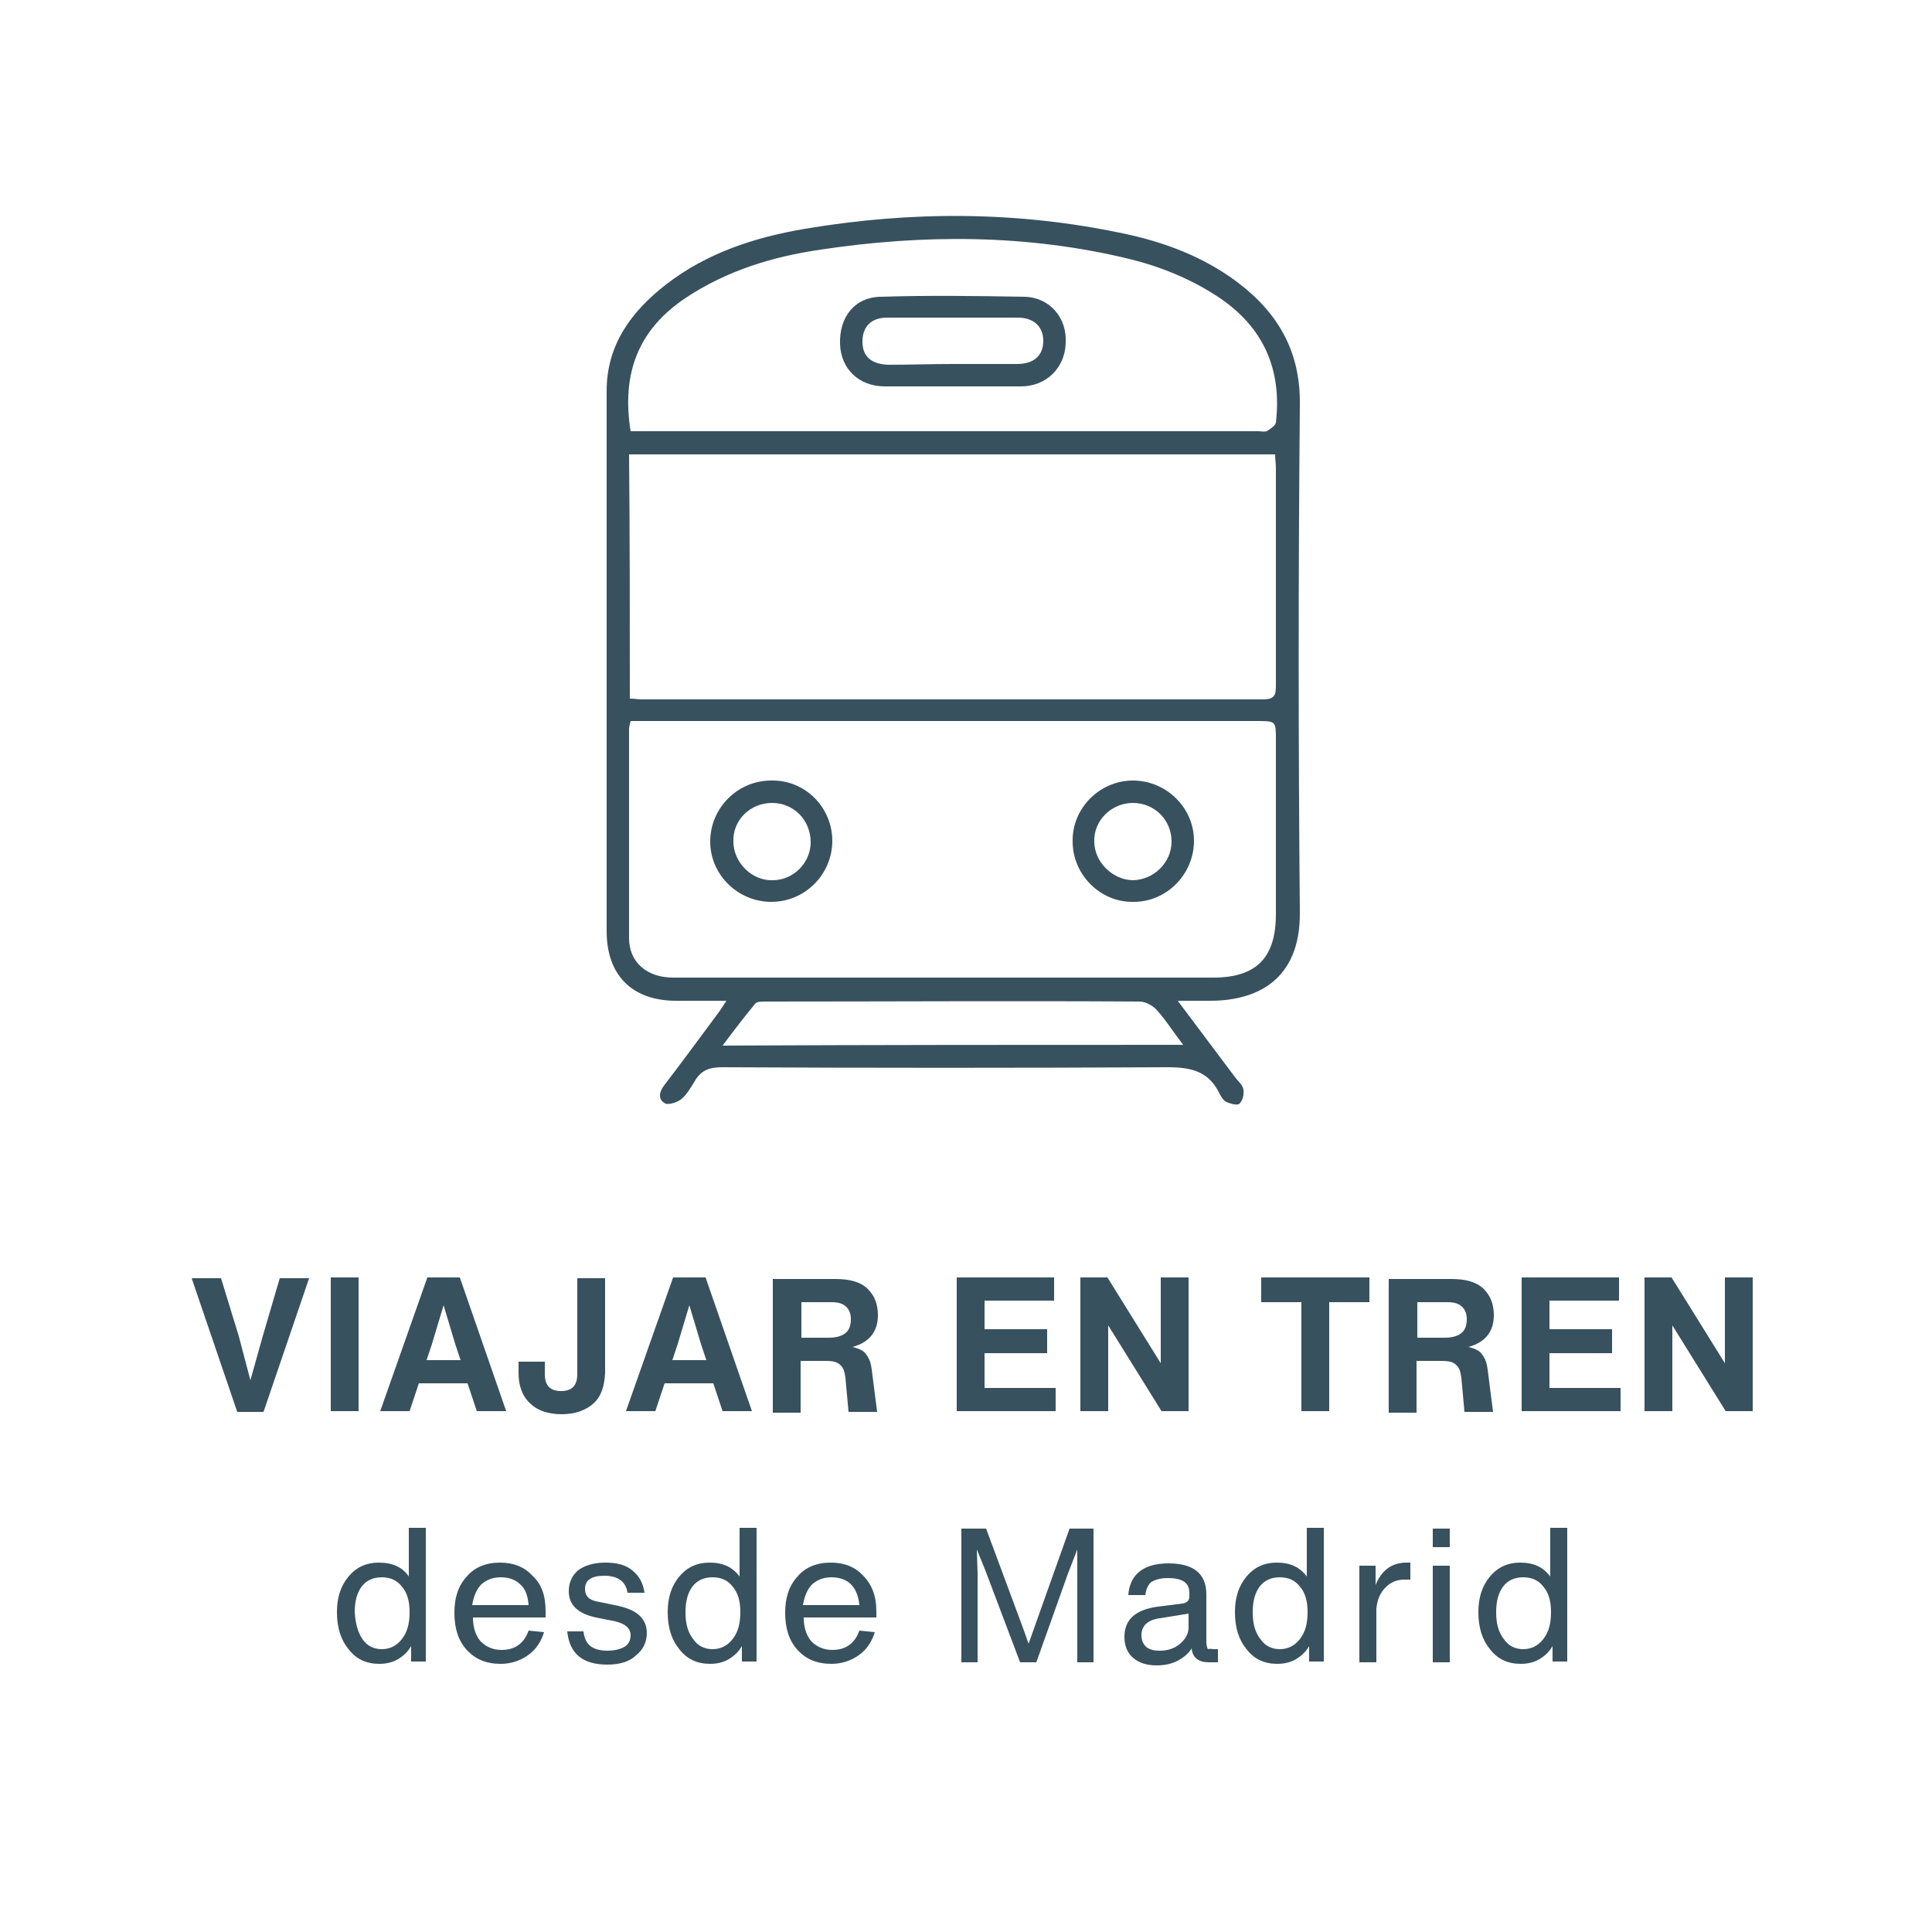 <?xml version="1.0" encoding="utf-8"?>
<!-- Generator: Adobe Illustrator 22.0.1, SVG Export Plug-In . SVG Version: 6.00 Build 0)  -->
<svg version="1.0" id="Capa_1" xmlns="http://www.w3.org/2000/svg" xmlns:xlink="http://www.w3.org/1999/xlink" x="0px" y="0px"
	 viewBox="0 0 250 250" style="enable-background:new 0 0 250 250;" xml:space="preserve">
<style type="text/css">
	.st0{fill:#38515E;}
	.st1{fill:#FFFFFF;}
</style>
<g>
	<g>
		<path class="st0" d="M34,172.9l2.2-7.5H40l-5.9,17.3h-3.4l-5.9-17.3h3.8l2.3,7.5l1.5,5.7L34,172.9z"/>
		<path class="st0" d="M46.4,182.6h-3.6v-17.3h3.6V182.6z"/>
		<path class="st0" d="M65.5,182.6h-3.8l-1.2-3.6h-6.3l-1.2,3.6h-3.8l6.1-17.3h4.2L65.5,182.6z M55.9,173.9l-0.7,2.1h4.4l-0.7-2.1
			l-1.5-5L55.9,173.9z"/>
		<path class="st0" d="M76.8,181.6c-1,0.9-2.4,1.4-4.1,1.4c-1.8,0-3.2-0.5-4.1-1.4c-1-0.9-1.5-2.3-1.5-3.9v-1.5h3.4v1.6
			c0,1.5,0.7,2.2,2.1,2.2c1.4,0,2.1-0.7,2.1-2.2v-12.4h3.6v12.3C78.2,179.4,77.8,180.7,76.8,181.6z"/>
		<path class="st0" d="M97.3,182.6h-3.8l-1.2-3.6H86l-1.2,3.6H81l6.1-17.3h4.2L97.3,182.6z M87.7,173.9l-0.7,2.1h4.4l-0.7-2.1
			l-1.5-5L87.7,173.9z"/>
		<path class="st0" d="M110.3,174.3c0.9,0.2,1.5,0.5,1.8,1c0.4,0.5,0.6,1.1,0.7,1.9l0.7,5.5h-3.7l-0.4-4.4c-0.1-0.8-0.3-1.4-0.7-1.7
			c-0.4-0.4-1-0.5-1.9-0.5h-3.2v6.7h-3.6v-17.3h8.1c1.9,0,3.3,0.4,4.2,1.3c0.9,0.9,1.3,2,1.3,3.4
			C113.6,172.3,112.5,173.7,110.3,174.3z M103.7,168.4v4.7h3.5c1,0,1.7-0.2,2.2-0.6c0.5-0.4,0.7-1,0.7-1.8c0-0.7-0.2-1.2-0.6-1.6
			c-0.4-0.4-1-0.6-1.9-0.6H103.7z"/>
		<path class="st0" d="M127.4,175.2v4.4h9.2v3h-12.8v-17.3h12.6v3h-9v3.7h8.1v3.1H127.4z"/>
		<path class="st0" d="M150.2,176.4v-11.1h3.6v17.3h-3.5l-6.9-11.1v11.1h-3.6v-17.3h3.5L150.2,176.4z"/>
		<path class="st0" d="M163.2,165.3h14v3.2H172v14.1h-3.6v-14.1h-5.2V165.3z"/>
		<path class="st0" d="M190,174.3c0.9,0.2,1.5,0.5,1.8,1c0.4,0.5,0.6,1.1,0.7,1.9l0.7,5.5h-3.7l-0.4-4.4c-0.1-0.8-0.3-1.4-0.7-1.7
			c-0.4-0.4-1-0.5-1.9-0.5h-3.2v6.7h-3.6v-17.3h8.1c1.9,0,3.3,0.4,4.2,1.3c0.9,0.9,1.3,2,1.3,3.4C193.3,172.3,192.2,173.7,190,174.3
			z M183.4,168.4v4.7h3.5c1,0,1.7-0.2,2.2-0.6c0.5-0.4,0.7-1,0.7-1.8c0-0.7-0.2-1.2-0.6-1.6c-0.4-0.4-1-0.6-1.9-0.6H183.4z"/>
		<path class="st0" d="M200.5,175.2v4.4h9.2v3h-12.8v-17.3h12.6v3h-9v3.7h8.1v3.1H200.5z"/>
		<path class="st0" d="M223.2,176.4v-11.1h3.6v17.3h-3.5l-6.9-11.1v11.1h-3.6v-17.3h3.5L223.2,176.4z"/>
	</g>
	<g>
		<path class="st0" d="M52.9,204v-6.3h2.2v17.3h-1.9v-2c-0.4,0.7-0.9,1.2-1.7,1.7c-0.7,0.4-1.5,0.6-2.4,0.6c-1.7,0-3-0.6-4-1.9
			c-1-1.2-1.5-2.8-1.5-4.8c0-1.9,0.5-3.4,1.5-4.6c1-1.2,2.3-1.8,3.9-1.8C50.8,202.2,52.1,202.8,52.9,204z M46.9,212.1
			c0.6,0.9,1.5,1.3,2.5,1.3s1.9-0.4,2.6-1.3c0.7-0.9,1-2,1-3.5c0-1.4-0.3-2.5-1-3.3c-0.6-0.8-1.5-1.2-2.6-1.2c-1.1,0-2,0.4-2.6,1.2
			c-0.6,0.8-0.9,1.9-0.9,3.3C46,210.1,46.3,211.2,46.9,212.1z"/>
		<path class="st0" d="M70.6,208.5v0.8h-9.4c0,1.4,0.4,2.4,1,3.1c0.7,0.7,1.6,1.1,2.7,1.1c1.7,0,2.9-0.8,3.5-2.5l2,0.2
			c-0.4,1.3-1.1,2.3-2.1,3s-2.2,1.1-3.5,1.1c-1.9,0-3.3-0.6-4.4-1.8c-1.1-1.2-1.6-2.8-1.6-4.8c0-2,0.5-3.5,1.6-4.7
			c1-1.2,2.5-1.8,4.3-1.8c1.8,0,3.2,0.6,4.2,1.7C70.1,205,70.6,206.5,70.6,208.5z M67.3,205c-0.6-0.6-1.5-0.9-2.5-0.9
			c-1,0-1.8,0.3-2.5,0.9c-0.6,0.6-1,1.5-1.2,2.7h7.3C68.3,206.5,68,205.6,67.3,205z"/>
		<path class="st0" d="M78.6,215.4c-3.2,0-4.9-1.4-5.2-4.3h2.1c0.1,0.9,0.4,1.5,0.9,1.9c0.5,0.4,1.3,0.6,2.2,0.6s1.7-0.2,2.2-0.5
			c0.5-0.3,0.8-0.8,0.8-1.5c0-0.9-0.7-1.5-2-1.8l-2.5-0.5c-2.3-0.5-3.5-1.6-3.5-3.4c0-1.1,0.4-2,1.2-2.7c0.8-0.6,2-1,3.5-1
			c1.5,0,2.7,0.3,3.5,1c0.9,0.7,1.4,1.6,1.6,2.9h-2.2c-0.2-1.4-1.2-2.2-3-2.2c-1.7,0-2.5,0.6-2.5,1.7c0,0.4,0.1,0.8,0.4,1.1
			c0.3,0.3,0.8,0.5,1.5,0.6l2.4,0.5c1.3,0.3,2.2,0.7,2.8,1.3c0.6,0.6,0.9,1.3,0.9,2.2c0,1.2-0.5,2.2-1.4,2.9
			C81.5,215,80.2,215.4,78.6,215.4z"/>
		<path class="st0" d="M95.7,204v-6.3h2.2v17.3H96v-2c-0.4,0.7-0.9,1.2-1.7,1.7c-0.7,0.4-1.5,0.6-2.4,0.6c-1.7,0-3-0.6-4-1.9
			c-1-1.2-1.5-2.8-1.5-4.8c0-1.9,0.5-3.4,1.5-4.6c1-1.2,2.3-1.8,3.9-1.8C93.6,202.2,94.8,202.8,95.7,204z M89.7,212.1
			c0.6,0.9,1.5,1.3,2.5,1.3s1.9-0.4,2.6-1.3c0.7-0.9,1-2,1-3.5c0-1.4-0.3-2.5-1-3.3c-0.6-0.8-1.5-1.2-2.6-1.2c-1.1,0-2,0.4-2.6,1.2
			c-0.6,0.8-0.9,1.9-0.9,3.3C88.7,210.1,89,211.2,89.7,212.1z"/>
		<path class="st0" d="M113.4,208.5v0.8H104c0,1.4,0.4,2.4,1,3.1c0.7,0.7,1.6,1.1,2.7,1.1c1.7,0,2.9-0.8,3.5-2.5l2,0.2
			c-0.4,1.3-1.1,2.3-2.1,3s-2.2,1.1-3.5,1.1c-1.9,0-3.3-0.6-4.4-1.8c-1.1-1.2-1.6-2.8-1.6-4.8c0-2,0.5-3.5,1.6-4.7
			c1-1.2,2.5-1.8,4.3-1.8c1.8,0,3.2,0.6,4.2,1.7C112.8,205,113.4,206.5,113.4,208.5z M110.1,205c-0.6-0.6-1.5-0.9-2.5-0.9
			c-1,0-1.8,0.3-2.5,0.9c-0.6,0.6-1,1.5-1.2,2.7h7.3C111.1,206.5,110.7,205.6,110.1,205z"/>
		<path class="st0" d="M133.7,211l4.7-13.2h3.1v17.3h-2.1v-11.5l0-3.1l-1.2,3.1l-4.1,11.5H132l-4.5-11.9l-1.1-2.7l0.1,3.1v11.5h-2.1
			v-17.3h3.2l4.9,13.2l0.6,1.7L133.7,211z"/>
		<path class="st0" d="M157.2,213.4h0.4v1.7h-1.2c-1.3,0-2.1-0.6-2.2-1.8c-0.4,0.7-1.1,1.2-1.8,1.6c-0.8,0.4-1.7,0.6-2.7,0.6
			c-1.3,0-2.3-0.3-3.1-1c-0.7-0.6-1.1-1.5-1.1-2.7c0-2.2,1.4-3.5,4.3-3.9l3.2-0.4c0.6-0.1,0.9-0.4,0.9-0.9v-0.5
			c0-1.3-0.9-1.9-2.8-1.9c-0.9,0-1.6,0.2-2.1,0.5c-0.4,0.3-0.7,0.9-0.8,1.7H146c0.2-2.7,2-4.1,5.2-4.1s4.9,1.3,4.9,4v6.2
			c0,0.4,0.1,0.7,0.2,0.9C156.5,213.3,156.8,213.4,157.2,213.4z M150.1,213.6c1,0,1.9-0.3,2.6-0.9s1.1-1.3,1.1-2.1v-1.8l-3.7,0.6
			c-1.6,0.2-2.4,1-2.4,2.2c0,0.6,0.2,1.1,0.6,1.5C148.8,213.5,149.4,213.6,150.1,213.6z"/>
		<path class="st0" d="M169.1,204v-6.3h2.2v17.3h-1.9v-2c-0.4,0.7-0.9,1.2-1.7,1.7c-0.7,0.4-1.5,0.6-2.4,0.6c-1.7,0-3-0.6-4-1.9
			c-1-1.2-1.5-2.8-1.5-4.8c0-1.9,0.5-3.4,1.5-4.6c1-1.2,2.3-1.8,3.9-1.8C167,202.2,168.2,202.8,169.1,204z M163.1,212.1
			c0.6,0.9,1.5,1.3,2.5,1.3s1.9-0.4,2.6-1.3c0.7-0.9,1-2,1-3.5c0-1.4-0.3-2.5-1-3.3c-0.6-0.8-1.5-1.2-2.6-1.2c-1.1,0-2,0.4-2.6,1.2
			c-0.6,0.8-0.9,1.9-0.9,3.3C162.1,210.1,162.4,211.2,163.1,212.1z"/>
		<path class="st0" d="M182,202.2c0.2,0,0.4,0,0.5,0v2.2c-0.1,0-0.4,0-0.8,0c-0.9,0-1.7,0.3-2.4,1c-0.7,0.7-1.1,1.6-1.2,2.8v6.9
			h-2.2v-12.5h2.1v2.5C178.8,203.1,180.2,202.2,182,202.2z"/>
		<path class="st0" d="M187.6,200.2h-2.2v-2.4h2.2V200.2z M187.6,215.1h-2.2v-12.5h2.2V215.1z"/>
		<path class="st0" d="M200.6,204v-6.3h2.2v17.3h-1.9v-2c-0.4,0.7-0.9,1.2-1.7,1.7c-0.7,0.4-1.5,0.6-2.4,0.6c-1.7,0-3-0.6-4-1.9
			c-1-1.2-1.5-2.8-1.5-4.8c0-1.9,0.5-3.4,1.5-4.6c1-1.2,2.3-1.8,3.9-1.8C198.5,202.2,199.7,202.8,200.6,204z M194.6,212.1
			c0.6,0.9,1.5,1.3,2.5,1.3s1.9-0.4,2.6-1.3c0.7-0.9,1-2,1-3.5c0-1.4-0.3-2.5-1-3.3c-0.6-0.8-1.5-1.2-2.6-1.2c-1.1,0-2,0.4-2.6,1.2
			c-0.6,0.8-0.9,1.9-0.9,3.3C193.6,210.1,193.9,211.2,194.6,212.1z"/>
	</g>
	<g>
		<path class="st0" d="M152.4,129.5c2.7,3.6,5.1,6.8,7.5,10c0.4,0.5,0.9,0.9,1,1.5c0.1,0.6-0.1,1.4-0.5,1.8c-0.3,0.3-1.2,0-1.7-0.2
			c-0.4-0.2-0.7-0.7-0.9-1.1c-1.4-2.9-3.7-3.4-6.7-3.4c-19.2,0.1-38.5,0.1-57.7,0c-1.6,0-2.7,0.4-3.5,1.8c-0.5,0.8-1,1.7-1.7,2.3
			c-0.5,0.4-1.6,0.8-2.1,0.6c-1-0.5-0.8-1.5-0.2-2.3c2.3-3,4.5-6,6.8-9.1c0.4-0.5,0.7-1,1.3-1.9c-2.4,0-4.5,0-6.5,0
			c-5.7,0-9-3.3-9-9c0-23.3,0-46.6,0-69.9c0-6,3.2-10.3,7.7-13.8c5.3-4.1,11.5-6.1,18-7.2c13.7-2.3,27.4-2.3,41.1,0.6
			c5.3,1.1,10.4,3,14.8,6.3c5.3,4,8.2,9,8.1,15.9c-0.2,21.9-0.2,43.7,0,65.6c0.1,9-5.8,11.5-11.6,11.5
			C155.3,129.5,154.2,129.5,152.4,129.5z M81.5,90.4c0.6,0,1,0.1,1.4,0.1c26.8,0,53.7,0,80.5,0c1.6,0,1.7-0.6,1.7-1.9
			c0-9.3,0-18.7,0-28c0-0.6-0.1-1.2-0.1-1.8c-27.9,0-55.7,0-83.6,0C81.5,69.3,81.5,79.8,81.5,90.4z M81.6,93.3
			c-0.1,0.5-0.2,0.7-0.2,1c0,9,0,18.1,0,27.1c0,3.1,2.3,5.1,5.7,5.1c23.3,0,46.6,0,69.9,0c5.6,0,8.1-2.6,8.1-8.2
			c0-7.5,0-15.1,0-22.6c0-2.4,0-2.4-2.5-2.4c-26.3,0-52.6,0-78.9,0C83.1,93.3,82.4,93.3,81.6,93.3z M81.6,55.8c0.7,0,1.4,0,2,0
			c26.4,0,52.8,0,79.2,0c0.4,0,0.8,0.1,1.1,0c0.5-0.3,1.1-0.7,1.2-1.1c0.8-6.9-1.6-12.4-7.5-16.3c-3.5-2.3-7.4-3.9-11.5-4.9
			c-13.2-3.2-26.6-3.2-39.9-1.2c-6.2,0.9-12.1,2.7-17.4,6.2C82.6,42.6,80.4,48.3,81.6,55.8z M153.1,135.2c-1.3-1.7-2.3-3.3-3.5-4.6
			c-0.5-0.5-1.4-1-2.1-1c-16.2-0.1-32.3,0-48.5,0c-0.5,0-1.1,0-1.3,0.3c-1.4,1.7-2.7,3.4-4.2,5.4
			C113.5,135.2,133.1,135.2,153.1,135.2z"/>
		<path class="st0" d="M107.7,108.8c0,4.3-3.5,7.9-7.9,7.9c-4.3,0-7.9-3.5-7.9-7.8c0-4.3,3.5-7.9,7.9-7.9
			C104.2,100.9,107.7,104.5,107.7,108.8z M99.9,103.9c-2.8,0-5.1,2.2-5,5c0,2.7,2.4,5.1,5.1,5c2.7,0,4.9-2.3,4.9-4.9
			C104.9,106.1,102.7,103.9,99.9,103.9z"/>
		<path class="st0" d="M146.6,101c4.3,0,7.9,3.5,7.9,7.8c0,4.3-3.5,7.9-7.8,7.9c-4.3,0.1-7.9-3.5-7.9-7.8
			C138.7,104.6,142.3,101,146.6,101z M151.6,108.9c0-2.8-2.2-5-5-5c-2.8,0-5.1,2.3-5,5c0,2.6,2.3,4.9,4.9,5
			C149.3,113.9,151.6,111.6,151.6,108.9z"/>
		<path class="st0" d="M123.3,50c-2.9,0-5.9,0-8.8,0c-3.4,0-5.7-2.3-5.8-5.5c-0.1-3.5,1.9-6.1,5.4-6.1c6.2-0.2,12.3-0.1,18.5,0
			c3.3,0.1,5.5,2.8,5.3,6c-0.1,3.2-2.5,5.6-5.8,5.6C129.2,50,126.2,50,123.3,50z M123.3,47.1c2.8,0,5.5,0,8.3,0c2.2,0,3.4-1.1,3.4-3
			c0-1.8-1.2-3-3.3-3c-5.6,0-11.3,0-16.9,0c-2.1,0-3.2,1.2-3.2,3.1c0,1.9,1.1,2.9,3.3,3C117.6,47.2,120.5,47.1,123.3,47.1z"/>
	</g>
</g>
</svg>
